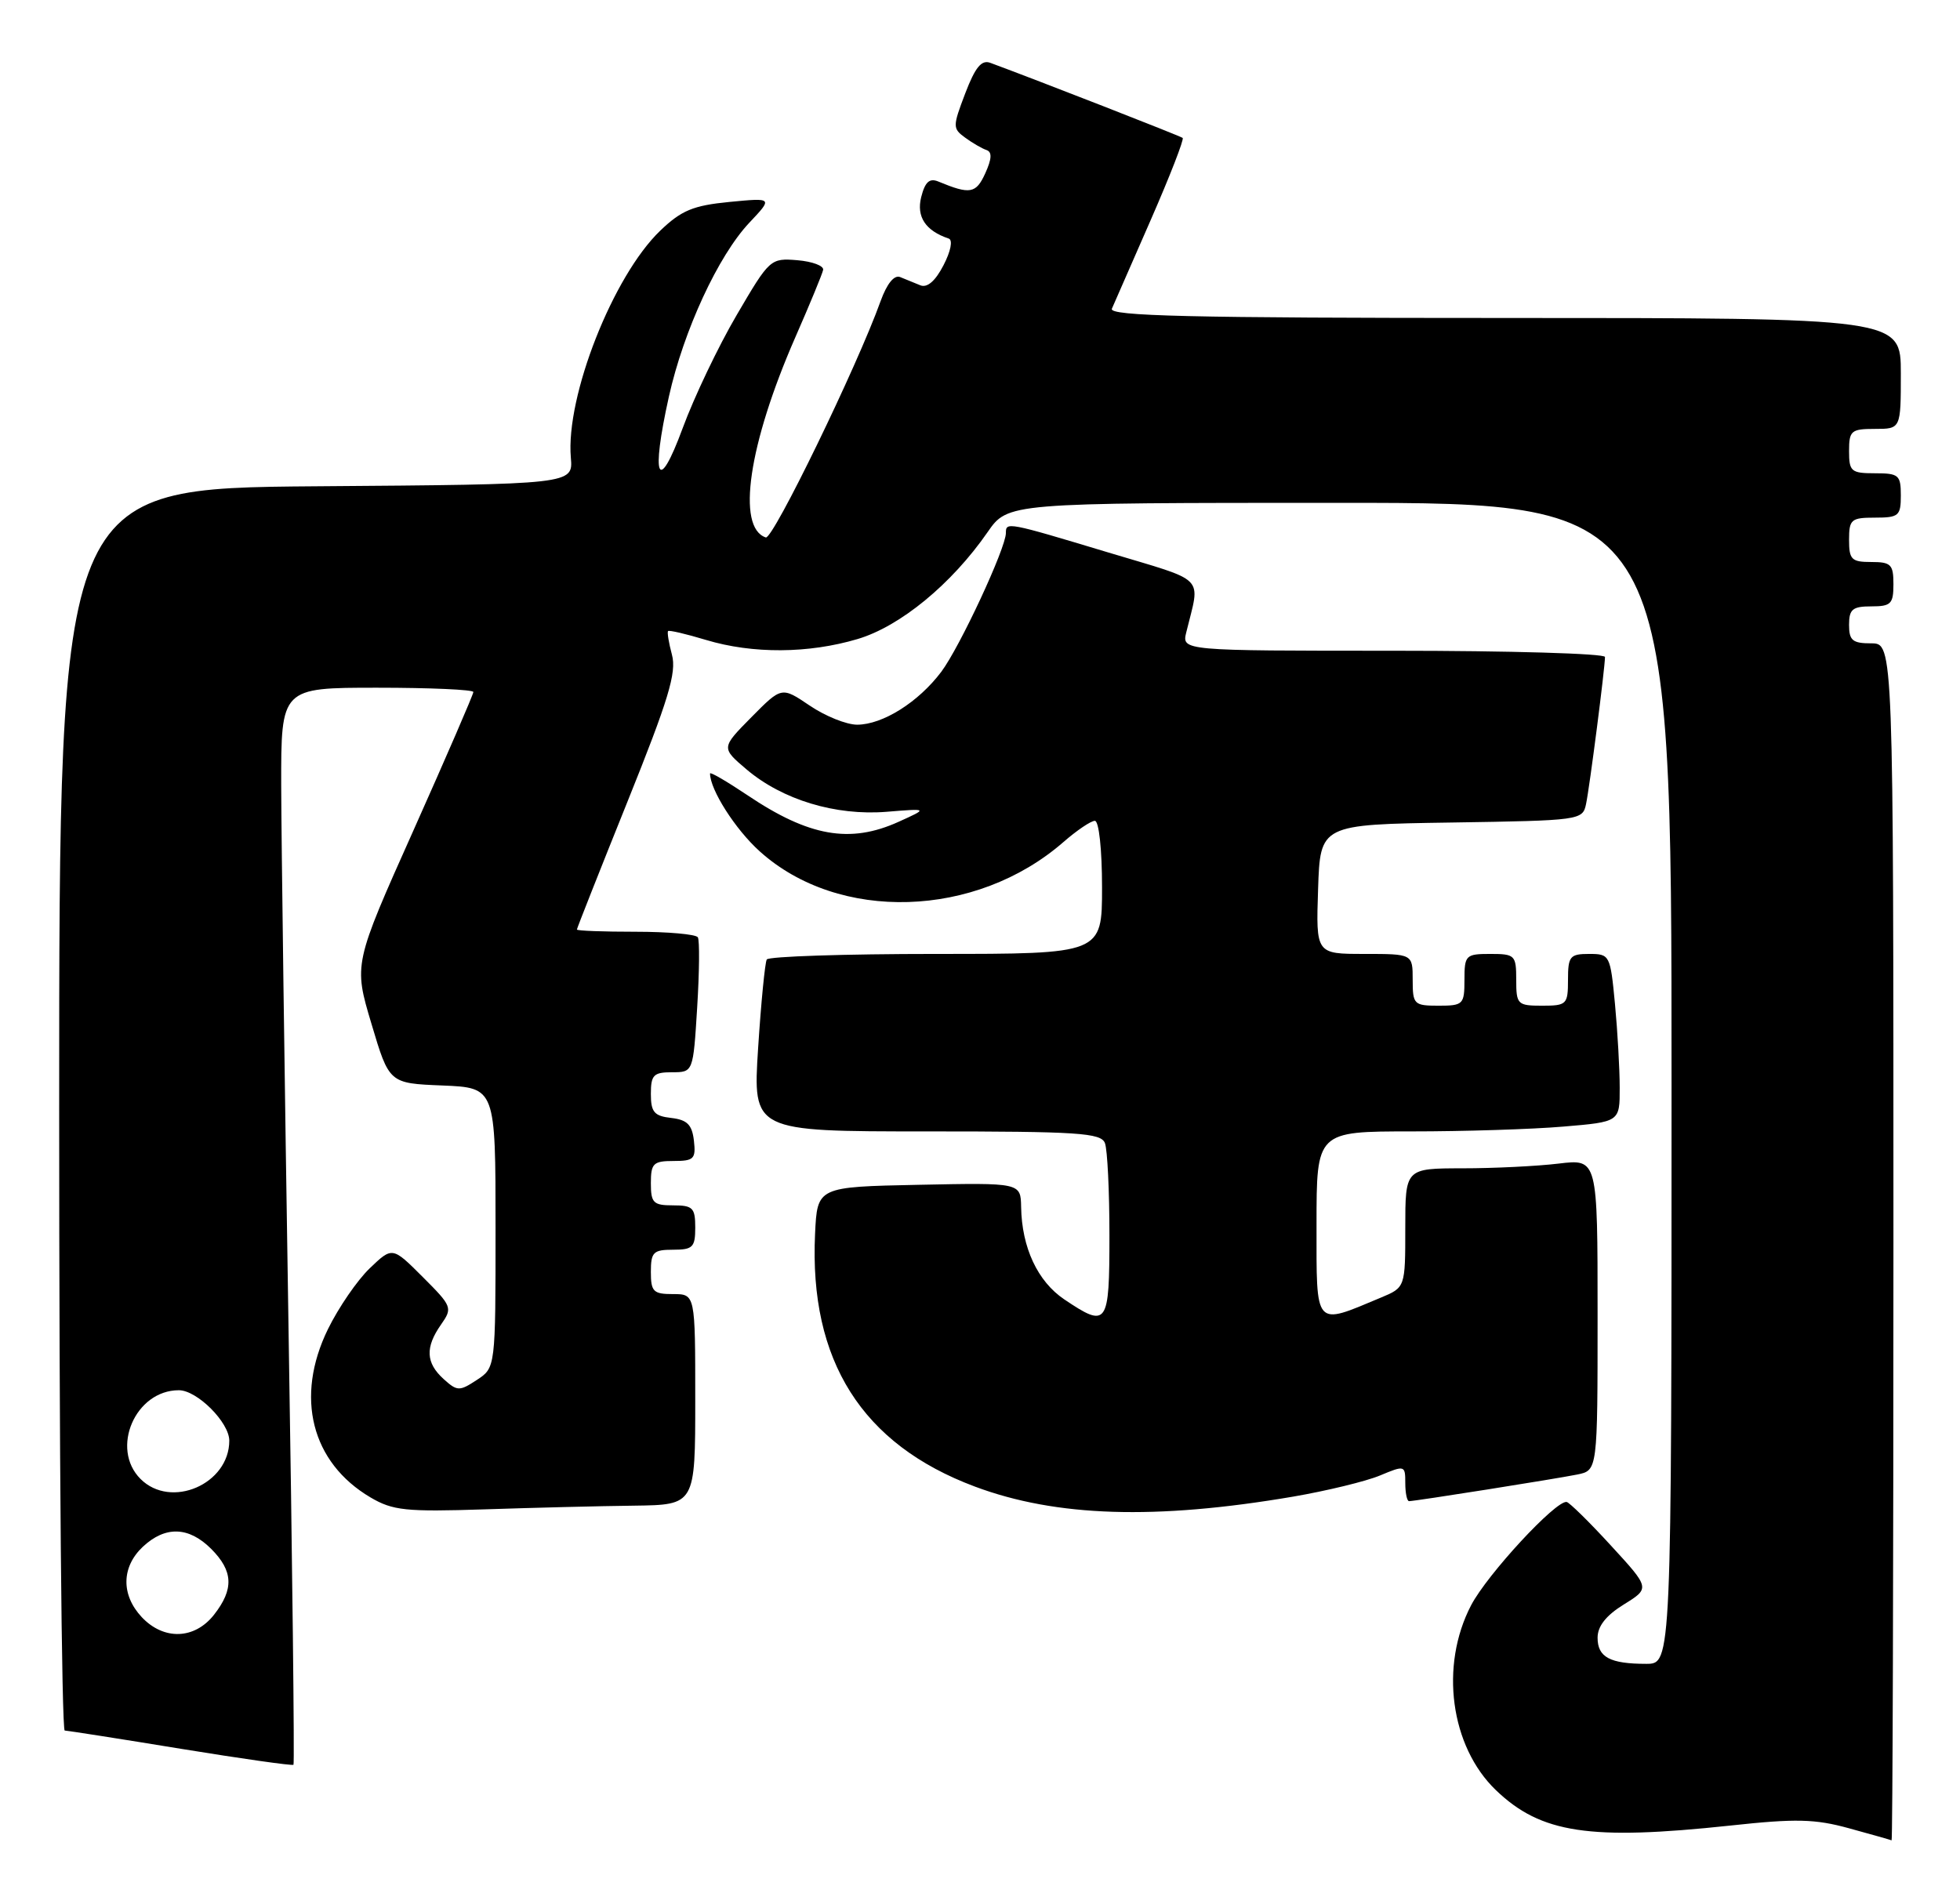 <?xml version="1.0" encoding="UTF-8" standalone="no"?>
<!DOCTYPE svg PUBLIC "-//W3C//DTD SVG 1.1//EN" "http://www.w3.org/Graphics/SVG/1.1/DTD/svg11.dtd" >
<svg xmlns="http://www.w3.org/2000/svg" xmlns:xlink="http://www.w3.org/1999/xlink" version="1.1" viewBox="0 0 265 256">
 <g >
 <path fill="currentColor"
d=" M 256.00 168.00 C 256.00 87.00 256.00 87.00 253.00 87.00 C 250.47 87.00 250.00 86.61 250.00 84.50 C 250.00 82.39 250.47 82.00 253.00 82.00 C 255.67 82.00 256.00 81.67 256.00 79.00 C 256.00 76.33 255.67 76.00 253.00 76.00 C 250.33 76.00 250.00 75.67 250.00 73.00 C 250.00 70.24 250.28 70.00 253.50 70.00 C 256.72 70.00 257.00 69.76 257.00 67.00 C 257.00 64.24 256.72 64.00 253.50 64.00 C 250.28 64.00 250.00 63.76 250.00 61.00 C 250.00 58.24 250.28 58.00 253.50 58.00 C 257.00 58.00 257.00 58.00 257.00 50.50 C 257.00 43.00 257.00 43.00 203.39 43.00 C 160.88 43.00 149.90 42.74 150.33 41.75 C 150.63 41.06 153.00 35.65 155.59 29.73 C 158.18 23.81 160.12 18.82 159.90 18.65 C 159.58 18.39 140.27 10.85 133.90 8.50 C 132.71 8.05 131.86 9.08 130.51 12.61 C 128.79 17.13 128.79 17.37 130.50 18.62 C 131.48 19.34 132.78 20.09 133.38 20.29 C 134.15 20.55 134.10 21.48 133.21 23.44 C 131.96 26.19 131.16 26.33 126.87 24.55 C 125.67 24.05 125.07 24.60 124.55 26.65 C 123.88 29.32 125.14 31.21 128.27 32.26 C 128.85 32.45 128.55 33.98 127.56 35.88 C 126.46 38.01 125.36 38.96 124.43 38.58 C 123.64 38.26 122.42 37.76 121.71 37.47 C 120.90 37.14 119.92 38.35 119.06 40.72 C 115.91 49.51 104.50 73.00 103.54 72.68 C 99.54 71.35 101.20 60.07 107.54 45.59 C 109.49 41.14 111.18 37.05 111.29 36.50 C 111.41 35.95 109.84 35.36 107.81 35.19 C 104.17 34.89 104.05 35.00 99.61 42.59 C 97.12 46.83 93.84 53.72 92.30 57.90 C 88.95 66.99 87.97 64.73 90.44 53.62 C 92.43 44.70 97.10 34.59 101.31 30.12 C 104.50 26.74 104.50 26.74 98.61 27.31 C 93.71 27.79 92.13 28.45 89.27 31.19 C 82.88 37.32 76.47 53.61 77.18 61.89 C 77.49 65.50 77.49 65.50 42.75 65.76 C 8.00 66.03 8.00 66.03 8.00 150.01 C 8.00 196.21 8.34 234.01 8.75 234.02 C 9.16 234.04 16.23 235.14 24.46 236.49 C 32.68 237.83 39.53 238.80 39.68 238.65 C 39.83 238.50 39.53 211.63 39.00 178.94 C 38.48 146.25 38.04 113.54 38.02 106.25 C 38.00 93.00 38.00 93.00 51.00 93.00 C 58.15 93.00 64.00 93.26 64.00 93.58 C 64.00 93.90 60.36 102.31 55.91 112.27 C 47.81 130.38 47.81 130.38 50.22 138.44 C 52.62 146.50 52.62 146.50 59.81 146.79 C 67.00 147.09 67.00 147.09 67.00 166.02 C 67.00 184.95 67.00 184.95 64.47 186.61 C 62.11 188.16 61.82 188.15 59.97 186.48 C 57.57 184.30 57.47 182.20 59.63 179.12 C 61.21 176.86 61.13 176.66 57.15 172.68 C 53.05 168.58 53.05 168.58 49.99 171.51 C 48.31 173.12 45.77 176.82 44.34 179.74 C 39.85 188.92 42.09 197.78 50.10 202.50 C 53.11 204.27 54.87 204.46 65.50 204.11 C 72.10 203.89 81.21 203.66 85.75 203.61 C 94.00 203.50 94.00 203.50 94.00 189.25 C 94.00 175.00 94.00 175.00 91.00 175.00 C 88.33 175.00 88.00 174.67 88.00 172.00 C 88.00 169.33 88.33 169.00 91.00 169.00 C 93.67 169.00 94.00 168.67 94.00 166.00 C 94.00 163.33 93.67 163.00 91.00 163.00 C 88.33 163.00 88.00 162.67 88.00 160.00 C 88.00 157.32 88.33 157.00 91.07 157.00 C 93.82 157.00 94.10 156.72 93.82 154.25 C 93.57 152.09 92.91 151.43 90.75 151.18 C 88.45 150.92 88.00 150.39 88.00 147.93 C 88.00 145.37 88.36 145.00 90.86 145.00 C 93.72 145.00 93.72 145.00 94.26 136.25 C 94.56 131.44 94.60 127.16 94.35 126.75 C 94.09 126.34 90.31 126.00 85.94 126.00 C 81.57 126.00 78.00 125.87 78.00 125.70 C 78.00 125.54 81.07 117.77 84.82 108.45 C 90.39 94.61 91.50 90.95 90.85 88.54 C 90.42 86.93 90.18 85.48 90.33 85.34 C 90.47 85.19 92.78 85.73 95.46 86.54 C 101.77 88.44 109.31 88.39 115.94 86.42 C 121.69 84.72 128.66 78.99 133.52 71.97 C 136.27 68.00 136.27 68.00 181.14 68.00 C 226.00 68.00 226.00 68.00 226.00 146.50 C 226.00 225.00 226.00 225.00 222.58 225.00 C 217.67 225.00 216.00 224.10 216.00 221.47 C 216.00 219.91 217.14 218.46 219.55 216.97 C 223.10 214.77 223.10 214.77 217.80 209.00 C 214.89 205.82 212.19 203.18 211.82 203.11 C 210.36 202.87 201.09 212.89 198.90 217.08 C 194.63 225.26 196.09 236.17 202.26 242.09 C 208.34 247.92 214.91 248.91 233.95 246.87 C 242.80 245.91 245.39 245.97 250.00 247.24 C 253.03 248.07 255.61 248.80 255.75 248.87 C 255.89 248.94 256.00 212.55 256.00 168.00 Z  M 174.83 202.39 C 179.41 201.60 184.69 200.32 186.58 199.53 C 189.93 198.13 190.00 198.15 190.00 200.55 C 190.00 201.90 190.23 203.00 190.51 203.00 C 191.35 203.00 210.27 200.00 213.25 199.40 C 216.00 198.84 216.00 198.84 216.00 177.78 C 216.00 156.72 216.00 156.72 210.75 157.35 C 207.86 157.70 202.01 157.99 197.75 157.99 C 190.00 158.00 190.00 158.00 190.00 166.05 C 190.00 174.10 190.00 174.10 186.69 175.48 C 177.64 179.27 178.00 179.68 178.00 165.61 C 178.00 153.00 178.00 153.00 190.85 153.00 C 197.92 153.00 207.14 152.71 211.35 152.35 C 219.00 151.71 219.00 151.71 218.99 147.10 C 218.99 144.57 218.70 139.46 218.35 135.75 C 217.72 129.14 217.65 129.00 214.86 129.00 C 212.26 129.00 212.00 129.32 212.00 132.50 C 212.00 135.83 211.83 136.00 208.50 136.00 C 205.17 136.00 205.00 135.83 205.00 132.50 C 205.00 129.17 204.83 129.00 201.50 129.00 C 198.17 129.00 198.00 129.17 198.00 132.50 C 198.00 135.83 197.83 136.00 194.50 136.00 C 191.17 136.00 191.00 135.83 191.00 132.50 C 191.00 129.00 191.00 129.00 184.46 129.00 C 177.92 129.00 177.92 129.00 178.21 120.25 C 178.50 111.50 178.50 111.50 196.24 111.23 C 213.67 110.96 213.98 110.92 214.44 108.73 C 214.93 106.41 217.00 90.31 217.00 88.84 C 217.00 88.38 204.13 88.00 188.39 88.00 C 159.78 88.00 159.78 88.00 160.39 85.50 C 162.29 77.70 163.33 78.77 149.81 74.70 C 136.14 70.58 136.00 70.56 136.00 72.08 C 136.00 74.12 129.77 87.50 127.27 90.84 C 124.18 94.95 119.35 97.99 115.89 98.00 C 114.45 98.00 111.57 96.84 109.48 95.42 C 105.68 92.85 105.68 92.85 101.59 96.99 C 97.50 101.13 97.50 101.13 100.94 104.05 C 105.79 108.16 112.97 110.33 119.85 109.78 C 125.50 109.32 125.50 109.32 121.50 111.13 C 114.93 114.11 109.37 113.13 101.05 107.53 C 98.27 105.67 96.00 104.34 96.00 104.60 C 96.00 106.79 99.42 112.16 102.71 115.12 C 113.39 124.76 131.95 124.19 143.78 113.87 C 145.59 112.29 147.50 111.00 148.03 111.00 C 148.58 111.00 149.00 114.88 149.00 120.00 C 149.00 129.00 149.00 129.00 126.56 129.00 C 114.22 129.00 103.92 129.34 103.67 129.75 C 103.43 130.16 102.90 135.56 102.50 141.75 C 101.78 153.00 101.78 153.00 125.28 153.00 C 145.79 153.00 148.86 153.20 149.39 154.58 C 149.73 155.45 150.00 161.08 150.00 167.08 C 150.00 179.25 149.73 179.64 143.90 175.72 C 140.29 173.29 138.15 168.71 138.06 163.22 C 138.00 159.94 138.00 159.94 124.25 160.22 C 110.50 160.50 110.50 160.50 110.20 166.85 C 109.39 184.01 116.54 195.32 131.81 201.03 C 142.79 205.14 156.23 205.56 174.83 202.39 Z  M 19.17 218.69 C 16.35 215.68 16.41 211.90 19.31 209.17 C 22.35 206.33 25.51 206.42 28.55 209.45 C 31.54 212.45 31.65 214.90 28.93 218.37 C 26.30 221.71 22.14 221.84 19.17 218.69 Z  M 19.00 200.00 C 14.89 195.89 18.29 188.00 24.18 188.00 C 26.65 188.00 31.00 192.35 31.00 194.82 C 31.00 200.71 23.11 204.11 19.00 200.00 Z "/>
</g>
</svg>